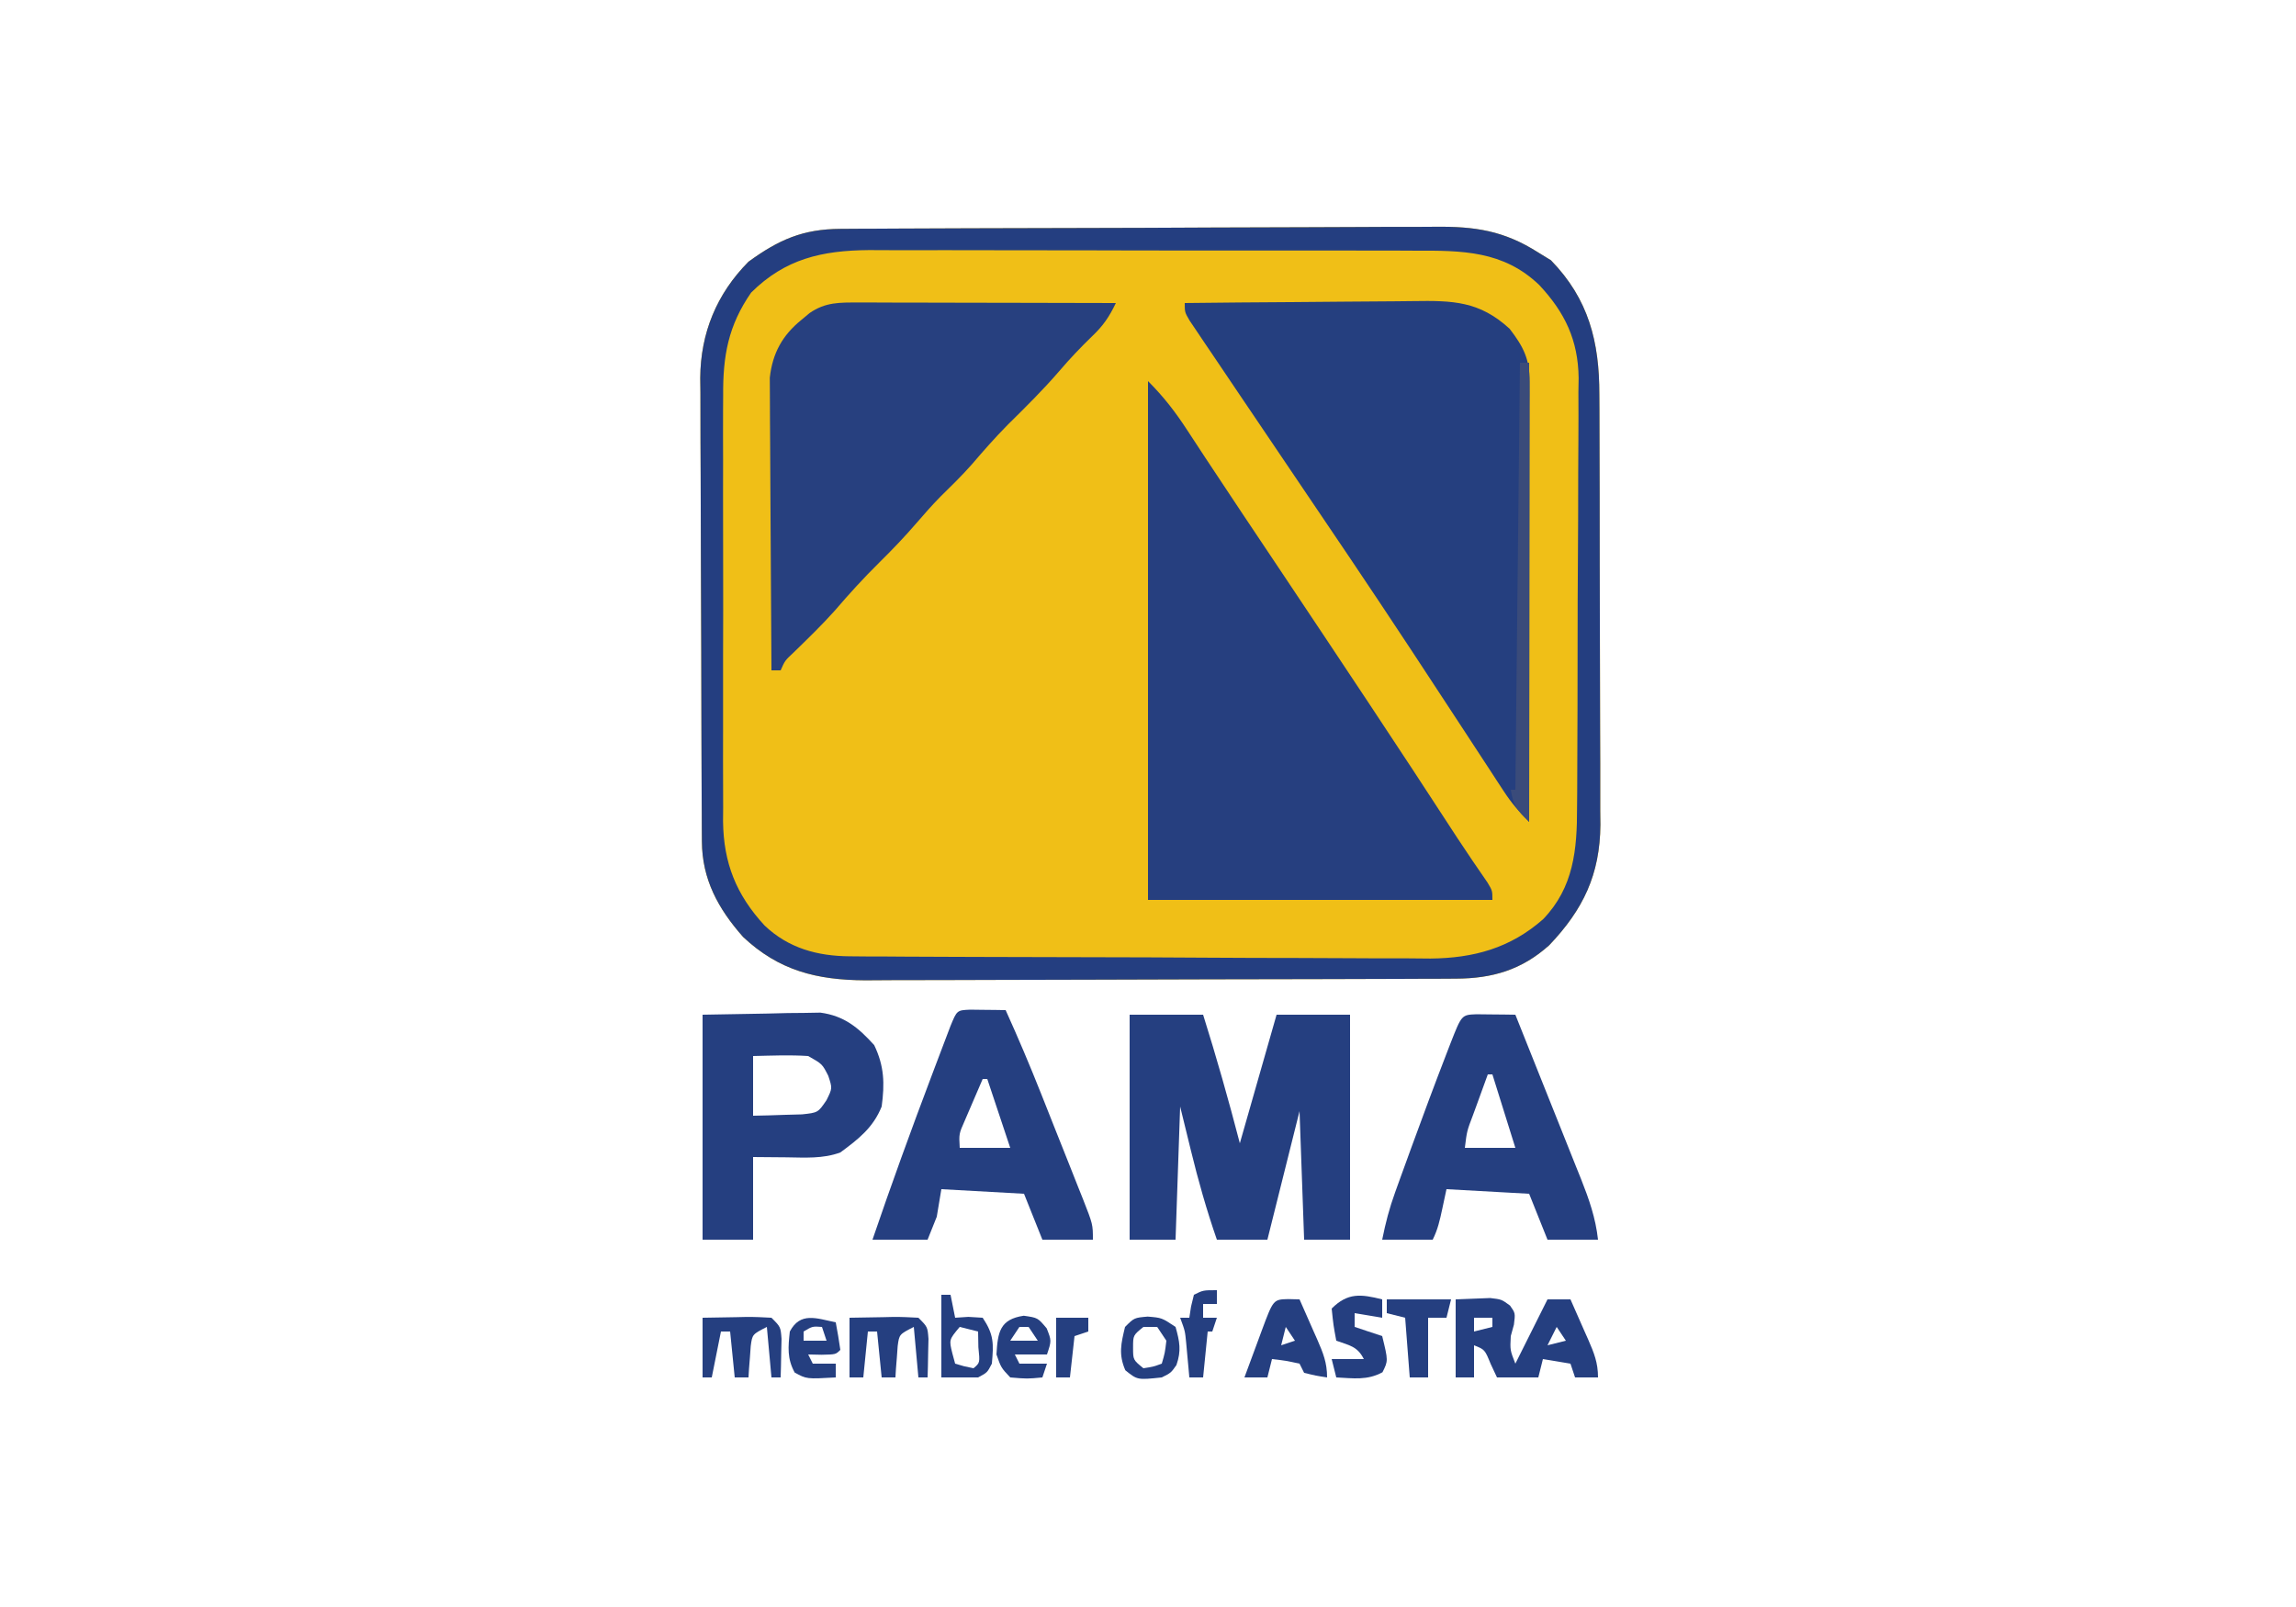 <?xml version="1.0" encoding="UTF-8"?>
<svg version="1.1" xmlns="http://www.w3.org/2000/svg" width="500" height="350">
<path d="M0 0 C1.236 -0.009 2.473 -0.017 3.746 -0.026 C5.114 -0.03 6.481 -0.035 7.849 -0.039 C9.291 -0.047 10.734 -0.055 12.176 -0.064 C16.911 -0.09 21.647 -0.105 26.382 -0.12 C28.015 -0.125 29.648 -0.13 31.281 -0.136 C38.077 -0.157 44.873 -0.176 51.668 -0.187 C61.391 -0.204 71.114 -0.237 80.837 -0.294 C87.682 -0.332 94.527 -0.352 101.373 -0.357 C105.456 -0.361 109.54 -0.373 113.624 -0.405 C117.47 -0.436 121.316 -0.442 125.162 -0.43 C126.568 -0.43 127.973 -0.438 129.378 -0.456 C138.172 -0.56 144.496 0.388 151.968 5.154 C153.329 5.989 153.329 5.989 154.718 6.841 C162.951 15.303 165.268 24.626 165.258 36.049 C165.265 37.136 165.272 38.223 165.279 39.343 C165.297 42.931 165.301 46.519 165.304 50.107 C165.31 52.608 165.317 55.109 165.324 57.61 C165.336 62.852 165.339 68.094 165.338 73.336 C165.337 78.708 165.351 84.079 165.379 89.45 C165.413 95.948 165.426 102.445 165.425 108.942 C165.427 111.412 165.436 113.883 165.452 116.353 C165.471 119.816 165.465 123.278 165.453 126.741 C165.465 127.752 165.476 128.763 165.488 129.805 C165.393 140.623 161.759 148.238 154.347 156.017 C148.357 161.397 141.958 163.269 134.049 163.301 C132.838 163.308 131.627 163.315 130.379 163.323 C129.04 163.326 127.701 163.328 126.362 163.331 C124.949 163.337 123.536 163.344 122.123 163.351 C117.485 163.372 112.848 163.382 108.21 163.392 C106.61 163.396 105.011 163.4 103.411 163.405 C95.893 163.424 88.375 163.438 80.858 163.446 C72.195 163.456 63.533 163.482 54.871 163.523 C48.166 163.553 41.461 163.568 34.756 163.571 C30.756 163.573 26.756 163.582 22.756 163.607 C18.988 163.631 15.221 163.635 11.454 163.625 C9.426 163.624 7.397 163.643 5.369 163.663 C-5.169 163.603 -13.396 161.557 -21.208 154.22 C-26.654 148.051 -30.137 141.671 -30.18 133.406 C-30.187 132.454 -30.194 131.502 -30.201 130.522 C-30.204 129.484 -30.207 128.447 -30.209 127.378 C-30.216 126.28 -30.223 125.182 -30.229 124.05 C-30.249 120.414 -30.261 116.778 -30.271 113.142 C-30.275 111.899 -30.279 110.657 -30.283 109.376 C-30.302 103.476 -30.316 97.575 -30.325 91.674 C-30.334 84.881 -30.361 78.088 -30.401 71.294 C-30.435 65.396 -30.447 59.499 -30.451 53.601 C-30.456 51.099 -30.467 48.597 -30.486 46.096 C-30.51 42.589 -30.509 39.084 -30.502 35.577 C-30.515 34.55 -30.528 33.522 -30.541 32.464 C-30.471 22.693 -26.97 14.15 -20.032 7.154 C-13.41 2.334 -8.176 0.042 0 0 Z " fill="#F0BF17" transform="translate(183.032,49.846)"/>
<path d="M0 0 C3.441 3.441 6.01 6.78 8.625 10.812 C9.409 12.007 10.192 13.201 10.977 14.395 C11.431 15.089 11.886 15.784 12.355 16.5 C17.793 24.764 23.315 32.975 28.81 41.202 C41.75 60.578 54.683 79.956 67.362 99.504 C69.508 102.775 71.716 106.002 73.938 109.22 C75 111 75 111 75 113 C50.25 113 25.5 113 0 113 C0 75.71 0 38.42 0 0 Z " fill="#263F7F" transform="translate(250,83)"/>
<path d="M0 0 C7.963 -0.093 15.925 -0.164 23.889 -0.207 C27.587 -0.228 31.285 -0.256 34.983 -0.302 C38.555 -0.345 42.128 -0.369 45.701 -0.38 C47.06 -0.387 48.419 -0.401 49.778 -0.423 C58.435 -0.555 64.181 -0.419 70.742 5.598 C73.767 9.509 75.126 12.241 75.12 17.157 C75.122 18.425 75.122 18.425 75.124 19.719 C75.119 21.106 75.119 21.106 75.114 22.52 C75.114 23.496 75.114 24.472 75.114 25.477 C75.113 28.707 75.105 31.938 75.098 35.168 C75.096 37.406 75.094 39.643 75.093 41.881 C75.09 47.775 75.08 53.669 75.069 59.562 C75.058 65.575 75.054 71.587 75.049 77.6 C75.038 89.4 75.021 101.2 75 113 C72.841 110.886 71.111 108.837 69.458 106.303 C68.97 105.559 68.482 104.816 67.979 104.05 C67.452 103.239 66.926 102.429 66.383 101.594 C65.822 100.738 65.261 99.882 64.683 99 C63.466 97.143 62.251 95.284 61.036 93.425 C57.774 88.432 54.499 83.448 51.223 78.465 C50.546 77.436 49.869 76.407 49.172 75.347 C40.352 61.951 31.36 48.671 22.369 35.39 C20.159 32.123 17.952 28.855 15.745 25.585 C14.515 23.763 13.284 21.942 12.051 20.122 C10.08 17.208 8.116 14.29 6.152 11.371 C5.537 10.464 4.922 9.556 4.287 8.621 C3.445 7.365 3.445 7.365 2.586 6.084 C2.085 5.342 1.585 4.601 1.07 3.836 C0 2 0 2 0 0 Z " fill="#253F7F" transform="translate(258,66)"/>
<path d="M0 0 C1.236 -0.009 2.473 -0.017 3.746 -0.026 C5.114 -0.03 6.481 -0.035 7.849 -0.039 C9.291 -0.047 10.734 -0.055 12.176 -0.064 C16.911 -0.09 21.647 -0.105 26.382 -0.12 C28.015 -0.125 29.648 -0.13 31.281 -0.136 C38.077 -0.157 44.873 -0.176 51.668 -0.187 C61.391 -0.204 71.114 -0.237 80.837 -0.294 C87.682 -0.332 94.527 -0.352 101.373 -0.357 C105.456 -0.361 109.54 -0.373 113.624 -0.405 C117.47 -0.436 121.316 -0.442 125.162 -0.43 C126.568 -0.43 127.973 -0.438 129.378 -0.456 C138.172 -0.56 144.496 0.388 151.968 5.154 C153.329 5.989 153.329 5.989 154.718 6.841 C162.951 15.303 165.268 24.626 165.258 36.049 C165.265 37.136 165.272 38.223 165.279 39.343 C165.297 42.931 165.301 46.519 165.304 50.107 C165.31 52.608 165.317 55.109 165.324 57.61 C165.336 62.852 165.339 68.094 165.338 73.336 C165.337 78.708 165.351 84.079 165.379 89.45 C165.413 95.948 165.426 102.445 165.425 108.942 C165.427 111.412 165.436 113.883 165.452 116.353 C165.471 119.816 165.465 123.278 165.453 126.741 C165.465 127.752 165.476 128.763 165.488 129.805 C165.393 140.623 161.759 148.238 154.347 156.017 C148.357 161.397 141.958 163.269 134.049 163.301 C132.838 163.308 131.627 163.315 130.379 163.323 C129.04 163.326 127.701 163.328 126.362 163.331 C124.949 163.337 123.536 163.344 122.123 163.351 C117.485 163.372 112.848 163.382 108.21 163.392 C106.61 163.396 105.011 163.4 103.411 163.405 C95.893 163.424 88.375 163.438 80.858 163.446 C72.195 163.456 63.533 163.482 54.871 163.523 C48.166 163.553 41.461 163.568 34.756 163.571 C30.756 163.573 26.756 163.582 22.756 163.607 C18.988 163.631 15.221 163.635 11.454 163.625 C9.426 163.624 7.397 163.643 5.369 163.663 C-5.169 163.603 -13.396 161.557 -21.208 154.22 C-26.654 148.051 -30.137 141.671 -30.18 133.406 C-30.187 132.454 -30.194 131.502 -30.201 130.522 C-30.204 129.484 -30.207 128.447 -30.209 127.378 C-30.216 126.28 -30.223 125.182 -30.229 124.05 C-30.249 120.414 -30.261 116.778 -30.271 113.142 C-30.275 111.899 -30.279 110.657 -30.283 109.376 C-30.302 103.476 -30.316 97.575 -30.325 91.674 C-30.334 84.881 -30.361 78.088 -30.401 71.294 C-30.435 65.396 -30.447 59.499 -30.451 53.601 C-30.456 51.099 -30.467 48.597 -30.486 46.096 C-30.51 42.589 -30.509 39.084 -30.502 35.577 C-30.515 34.55 -30.528 33.522 -30.541 32.464 C-30.471 22.693 -26.97 14.15 -20.032 7.154 C-13.41 2.334 -8.176 0.042 0 0 Z M-19.462 13.884 C-24.45 21.093 -25.62 27.674 -25.55 36.314 C-25.557 37.393 -25.564 38.473 -25.571 39.585 C-25.589 43.129 -25.577 46.672 -25.564 50.216 C-25.566 52.693 -25.57 55.17 -25.575 57.646 C-25.581 62.828 -25.573 68.009 -25.554 73.19 C-25.531 79.818 -25.544 86.445 -25.568 93.072 C-25.583 98.183 -25.578 103.295 -25.568 108.406 C-25.565 110.849 -25.568 113.292 -25.578 115.735 C-25.588 119.155 -25.572 122.574 -25.55 125.994 C-25.558 126.995 -25.566 127.995 -25.574 129.026 C-25.466 138.116 -22.71 145.021 -16.536 151.72 C-11.338 156.675 -5.005 158.394 2.037 158.435 C3.231 158.446 4.425 158.458 5.656 158.469 C7.601 158.473 7.601 158.473 9.585 158.476 C10.976 158.485 12.366 158.495 13.756 158.506 C17.523 158.532 21.29 158.545 25.057 158.554 C27.415 158.56 29.773 158.568 32.132 158.577 C39.525 158.605 46.917 158.624 54.31 158.632 C62.818 158.641 71.325 158.676 79.832 158.734 C86.425 158.777 93.018 158.797 99.611 158.8 C103.541 158.802 107.47 158.813 111.399 158.849 C115.101 158.883 118.802 158.887 122.505 158.869 C124.492 158.867 126.479 158.894 128.466 158.923 C137.842 158.836 145.821 156.68 153.003 150.364 C159.68 143.433 160.416 135.195 160.403 126.031 C160.419 124.4 160.419 124.4 160.434 122.737 C160.462 119.159 160.468 115.583 160.472 112.005 C160.481 109.507 160.491 107.009 160.502 104.511 C160.52 99.281 160.525 94.051 160.524 88.821 C160.522 83.463 160.543 78.106 160.585 72.748 C160.635 66.261 160.656 59.775 160.654 53.288 C160.657 50.823 160.67 48.358 160.694 45.894 C160.723 42.44 160.714 38.989 160.696 35.535 C160.713 34.527 160.73 33.519 160.747 32.48 C160.639 24.251 157.793 18.254 152.177 12.235 C144.347 4.73 135.385 4.714 125.091 4.75 C123.697 4.744 122.304 4.737 120.91 4.729 C117.143 4.711 113.377 4.712 109.61 4.718 C106.457 4.721 103.303 4.715 100.15 4.709 C92.706 4.695 85.261 4.696 77.817 4.708 C70.158 4.719 62.499 4.705 54.839 4.678 C48.244 4.656 41.65 4.65 35.055 4.656 C31.124 4.659 27.194 4.657 23.263 4.639 C19.565 4.624 15.866 4.628 12.168 4.647 C10.178 4.652 8.188 4.638 6.198 4.623 C-4.056 4.707 -12.045 6.524 -19.462 13.884 Z " fill="#243E80" transform="translate(183.032,49.846)"/>
<path d="M0 0 C1.241 0 2.482 0 3.761 0 C5.115 0.005 6.469 0.011 7.823 0.016 C9.209 0.018 10.595 0.019 11.981 0.02 C15.625 0.024 19.27 0.034 22.915 0.045 C26.635 0.055 30.355 0.06 34.075 0.065 C41.373 0.075 48.67 0.092 55.968 0.114 C54.544 3.092 53.189 5.093 50.781 7.364 C48.273 9.794 45.921 12.269 43.656 14.926 C40.103 19.053 36.258 22.839 32.386 26.664 C29.662 29.424 27.133 32.305 24.613 35.25 C22.423 37.731 20.07 40.022 17.71 42.34 C15.921 44.162 14.255 46.051 12.593 47.989 C10.002 50.998 7.295 53.824 4.468 56.614 C1.069 59.967 -2.094 63.432 -5.196 67.059 C-8.057 70.261 -11.135 73.237 -14.212 76.231 C-16.096 77.991 -16.096 77.991 -17.032 80.114 C-17.692 80.114 -18.352 80.114 -19.032 80.114 C-19.102 71.481 -19.155 62.85 -19.187 54.217 C-19.203 50.209 -19.224 46.2 -19.258 42.192 C-19.291 38.321 -19.309 34.45 -19.317 30.579 C-19.322 29.105 -19.333 27.63 -19.349 26.156 C-19.371 24.085 -19.374 22.016 -19.373 19.945 C-19.379 18.768 -19.386 17.591 -19.393 16.379 C-18.804 11.051 -16.67 7.167 -12.532 3.801 C-11.944 3.31 -11.356 2.819 -10.751 2.313 C-7.268 -0.117 -4.106 -0.008 0 0 Z " fill="#27407F" transform="translate(187.032,65.886)"/>
<path d="M0 0 C5.28 0 10.56 0 16 0 C18.92 9.282 21.552 18.584 24 28 C24.257 27.101 24.257 27.101 24.519 26.183 C27.013 17.456 29.506 8.728 32 0 C37.28 0 42.56 0 48 0 C48 16.17 48 32.34 48 49 C44.7 49 41.4 49 38 49 C37.67 39.76 37.34 30.52 37 21 C34.69 30.24 32.38 39.48 30 49 C26.37 49 22.74 49 19 49 C16.759 42.541 14.926 36.079 13.312 29.438 C12.549 26.323 11.786 23.209 11 20 C10.67 29.57 10.34 39.14 10 49 C6.7 49 3.4 49 0 49 C0 32.83 0 16.66 0 0 Z " fill="#253F80" transform="translate(246,221)"/>
<path d="M0 0 C1.375 0.017 1.375 0.017 2.777 0.035 C3.696 0.044 4.616 0.053 5.562 0.062 C6.273 0.074 6.983 0.086 7.715 0.098 C10.417 6.072 12.97 12.088 15.387 18.184 C15.714 19.007 16.041 19.831 16.378 20.679 C17.062 22.402 17.744 24.124 18.425 25.847 C19.471 28.489 20.525 31.127 21.578 33.766 C22.244 35.446 22.909 37.127 23.574 38.809 C23.89 39.596 24.205 40.384 24.53 41.195 C26.715 46.755 26.715 46.755 26.715 50.098 C23.085 50.098 19.455 50.098 15.715 50.098 C14.395 46.798 13.075 43.498 11.715 40.098 C5.775 39.768 -0.165 39.438 -6.285 39.098 C-6.615 41.078 -6.945 43.058 -7.285 45.098 C-8.275 47.573 -8.275 47.573 -9.285 50.098 C-13.245 50.098 -17.205 50.098 -21.285 50.098 C-17.2 38.122 -12.888 26.243 -8.41 14.41 C-8.164 13.756 -7.917 13.102 -7.663 12.429 C-6.96 10.563 -6.251 8.7 -5.543 6.836 C-5.132 5.754 -4.721 4.671 -4.297 3.556 C-2.884 0.123 -2.884 0.123 0 0 Z M2.715 15.098 C1.875 17.032 1.043 18.971 0.215 20.91 C-0.249 21.989 -0.713 23.068 -1.191 24.18 C-2.461 27.046 -2.461 27.046 -2.285 30.098 C1.345 30.098 4.975 30.098 8.715 30.098 C7.065 25.148 5.415 20.198 3.715 15.098 C3.385 15.098 3.055 15.098 2.715 15.098 Z " fill="#253F80" transform="translate(211.285,219.902)"/>
<path d="M0 0 C1.514 0.017 1.514 0.017 3.059 0.035 C4.071 0.044 5.082 0.053 6.125 0.062 C7.299 0.08 7.299 0.08 8.496 0.098 C10.907 6.108 13.309 12.123 15.704 18.14 C16.52 20.185 17.338 22.23 18.157 24.273 C19.337 27.215 20.509 30.16 21.68 33.105 C22.046 34.015 22.413 34.925 22.791 35.862 C24.535 40.273 25.973 44.343 26.496 49.098 C22.866 49.098 19.236 49.098 15.496 49.098 C14.176 45.798 12.856 42.498 11.496 39.098 C5.556 38.768 -0.384 38.438 -6.504 38.098 C-6.813 39.541 -7.123 40.985 -7.441 42.473 C-7.959 44.887 -8.399 46.887 -9.504 49.098 C-13.134 49.098 -16.764 49.098 -20.504 49.098 C-19.762 45.387 -18.952 42.287 -17.684 38.773 C-17.316 37.752 -16.949 36.732 -16.57 35.68 C-16.177 34.601 -15.784 33.522 -15.379 32.41 C-14.978 31.304 -14.577 30.198 -14.164 29.059 C-11.672 22.215 -9.132 15.391 -6.504 8.598 C-6.214 7.845 -5.924 7.093 -5.625 6.318 C-3.2 0.125 -3.2 0.125 0 0 Z M2.496 13.098 C1.659 15.388 0.826 17.68 -0.004 19.973 C-0.242 20.624 -0.481 21.275 -0.727 21.945 C-2.053 25.432 -2.053 25.432 -2.504 29.098 C1.126 29.098 4.756 29.098 8.496 29.098 C6.846 23.818 5.196 18.538 3.496 13.098 C3.166 13.098 2.836 13.098 2.496 13.098 Z " fill="#253F80" transform="translate(321.504,220.902)"/>
<path d="M0 0 C6.992 -0.124 6.992 -0.124 14.125 -0.25 C15.584 -0.286 17.044 -0.323 18.547 -0.36 C19.71 -0.37 20.873 -0.38 22.07 -0.391 C23.846 -0.422 23.846 -0.422 25.657 -0.454 C30.867 0.254 33.914 2.799 37.375 6.625 C39.576 11.196 39.678 15.012 39 20 C37.16 24.6 33.915 27.123 30 30 C26.215 31.412 22.231 31.111 18.25 31.062 C15.857 31.042 13.465 31.021 11 31 C11 36.94 11 42.88 11 49 C7.37 49 3.74 49 0 49 C0 32.83 0 16.66 0 0 Z M11 9 C11 13.29 11 17.58 11 22 C13.271 21.967 15.542 21.898 17.812 21.812 C19.077 21.778 20.342 21.743 21.645 21.707 C25.14 21.332 25.14 21.332 26.988 18.617 C28.272 16.027 28.272 16.027 27.375 13.312 C26.066 10.732 26.066 10.732 23 9 C18.985 8.731 15.029 8.913 11 9 Z " fill="#253F80" transform="translate(153,221)"/>
<path d="M0 0 C1.588 -0.062 3.176 -0.124 4.812 -0.188 C6.152 -0.24 6.152 -0.24 7.52 -0.293 C10 0 10 0 11.844 1.355 C13 3 13 3 12.688 5.5 C12.461 6.325 12.234 7.15 12 8 C11.842 11.053 11.842 11.053 13 14 C15.31 9.38 17.62 4.76 20 0 C21.65 0 23.3 0 25 0 C26.007 2.268 27.006 4.539 28 6.812 C28.286 7.455 28.572 8.098 28.867 8.76 C30.137 11.678 31 13.783 31 17 C29.35 17 27.7 17 26 17 C25.67 16.01 25.34 15.02 25 14 C22.03 13.505 22.03 13.505 19 13 C18.67 14.32 18.34 15.64 18 17 C15.03 17 12.06 17 9 17 C8.546 16.031 8.092 15.061 7.625 14.062 C6.342 10.929 6.342 10.929 4 10 C4 12.31 4 14.62 4 17 C2.68 17 1.36 17 0 17 C0 11.39 0 5.78 0 0 Z M4 4 C4 4.99 4 5.98 4 7 C5.32 6.67 6.64 6.34 8 6 C8 5.34 8 4.68 8 4 C6.68 4 5.36 4 4 4 Z M22 6 C21.34 7.32 20.68 8.64 20 10 C21.32 9.67 22.64 9.34 24 9 C23.34 8.01 22.68 7.02 22 6 Z " fill="#253F80" transform="translate(317,283)"/>
<path d="M0 0 C0.66 0 1.32 0 2 0 C2 33 2 66 2 100 C-0.829 97.171 -1.376 96.619 -2 93 C-1.67 93 -1.34 93 -1 93 C-0.67 62.31 -0.34 31.62 0 0 Z " fill="#3A4B7A" transform="translate(331,79)"/>
<path d="M0 0 C1.207 0.031 1.207 0.031 2.438 0.062 C3.444 2.331 4.443 4.602 5.438 6.875 C5.724 7.518 6.01 8.16 6.305 8.822 C7.575 11.74 8.438 13.845 8.438 17.062 C6 16.688 6 16.688 3.438 16.062 C3.107 15.402 2.777 14.742 2.438 14.062 C-0.592 13.405 -0.592 13.405 -3.562 13.062 C-3.893 14.383 -4.223 15.703 -4.562 17.062 C-6.213 17.062 -7.862 17.062 -9.562 17.062 C-8.587 14.415 -7.607 11.77 -6.625 9.125 C-6.347 8.37 -6.069 7.616 -5.783 6.838 C-3.268 0.08 -3.268 0.08 0 0 Z M-0.562 6.062 C-0.892 7.383 -1.222 8.703 -1.562 10.062 C-0.573 9.732 0.417 9.402 1.438 9.062 C0.777 8.072 0.117 7.082 -0.562 6.062 Z " fill="#253F80" transform="translate(280.562,282.938)"/>
<path d="M0 0 C0 1.32 0 2.64 0 4 C-2.97 3.505 -2.97 3.505 -6 3 C-6 3.99 -6 4.98 -6 6 C-4.02 6.66 -2.04 7.32 0 8 C1.313 13.373 1.313 13.373 0.062 15.875 C-3.244 17.678 -6.274 17.183 -10 17 C-10.33 15.68 -10.66 14.36 -11 13 C-8.69 13 -6.38 13 -4 13 C-5.392 10.216 -7.156 10.021 -10 9 C-10.625 5.625 -10.625 5.625 -11 2 C-7.499 -1.501 -4.636 -1.159 0 0 Z " fill="#253F80" transform="translate(301,283)"/>
<path d="M0 0 C2.459 -0.054 4.916 -0.094 7.375 -0.125 C8.423 -0.15 8.423 -0.15 9.492 -0.176 C11.329 -0.193 13.166 -0.103 15 0 C17 2 17 2 17.195 4.602 C17.172 5.599 17.149 6.597 17.125 7.625 C17.107 8.628 17.089 9.631 17.07 10.664 C17.047 11.435 17.024 12.206 17 13 C16.34 13 15.68 13 15 13 C14.67 9.37 14.34 5.74 14 2 C10.83 3.621 10.83 3.621 10.488 6.164 C10.43 6.976 10.372 7.788 10.312 8.625 C10.247 9.442 10.181 10.26 10.113 11.102 C10.076 11.728 10.039 12.355 10 13 C9.01 13 8.02 13 7 13 C6.67 9.7 6.34 6.4 6 3 C5.34 3 4.68 3 4 3 C3.67 6.3 3.34 9.6 3 13 C2.01 13 1.02 13 0 13 C0 8.71 0 4.42 0 0 Z " fill="#253F80" transform="translate(185,287)"/>
<path d="M0 0 C2.459 -0.054 4.916 -0.094 7.375 -0.125 C8.423 -0.15 8.423 -0.15 9.492 -0.176 C11.329 -0.193 13.166 -0.103 15 0 C17 2 17 2 17.195 4.602 C17.172 5.599 17.149 6.597 17.125 7.625 C17.107 8.628 17.089 9.631 17.07 10.664 C17.047 11.435 17.024 12.206 17 13 C16.34 13 15.68 13 15 13 C14.67 9.37 14.34 5.74 14 2 C10.83 3.621 10.83 3.621 10.488 6.164 C10.43 6.976 10.372 7.788 10.312 8.625 C10.247 9.442 10.181 10.26 10.113 11.102 C10.076 11.728 10.039 12.355 10 13 C9.01 13 8.02 13 7 13 C6.67 9.7 6.34 6.4 6 3 C5.34 3 4.68 3 4 3 C3.34 6.3 2.68 9.6 2 13 C1.34 13 0.68 13 0 13 C0 8.71 0 4.42 0 0 Z " fill="#253F80" transform="translate(153,287)"/>
<path d="M0 0 C4.62 0 9.24 0 14 0 C13.67 1.32 13.34 2.64 13 4 C11.68 4 10.36 4 9 4 C9 8.29 9 12.58 9 17 C7.68 17 6.36 17 5 17 C4.67 12.71 4.34 8.42 4 4 C2.68 3.67 1.36 3.34 0 3 C0 2.01 0 1.02 0 0 Z " fill="#253F80" transform="translate(302,283)"/>
<path d="M0 0 C0.66 0 1.32 0 2 0 C2.33 1.65 2.66 3.3 3 5 C4.423 4.907 4.423 4.907 5.875 4.812 C6.906 4.874 7.938 4.936 9 5 C11.463 8.695 11.39 10.633 11 15 C10 16.938 10 16.938 8 18 C5.36 18 2.72 18 0 18 C0 12.06 0 6.12 0 0 Z M4 7 C1.666 9.781 1.666 9.781 2.375 12.688 C2.581 13.451 2.788 14.214 3 15 C4.946 15.591 4.946 15.591 7 16 C8.416 14.816 8.416 14.816 8.062 11.438 C8.042 10.303 8.021 9.169 8 8 C6.68 7.67 5.36 7.34 4 7 Z " fill="#253F80" transform="translate(205,282)"/>
<path d="M0 0 C3.062 0.438 3.062 0.438 5 2.75 C6.062 5.438 6.062 5.438 5.062 8.438 C2.752 8.438 0.443 8.438 -1.938 8.438 C-1.607 9.098 -1.278 9.758 -0.938 10.438 C1.042 10.438 3.022 10.438 5.062 10.438 C4.732 11.428 4.402 12.418 4.062 13.438 C0.75 13.75 0.75 13.75 -2.938 13.438 C-4.938 11.312 -4.938 11.312 -5.938 8.438 C-5.652 3.585 -5.223 0.778 0 0 Z M-0.938 2.438 C-1.927 3.922 -1.927 3.922 -2.938 5.438 C-0.958 5.438 1.022 5.438 3.062 5.438 C2.402 4.447 1.742 3.458 1.062 2.438 C0.403 2.438 -0.258 2.438 -0.938 2.438 Z " fill="#253F80" transform="translate(222.938,286.562)"/>
<path d="M0 0 C0.381 1.991 0.713 3.993 1 6 C0 7 0 7 -3.062 7.062 C-4.032 7.042 -5.001 7.021 -6 7 C-5.67 7.66 -5.34 8.32 -5 9 C-3.35 9 -1.7 9 0 9 C0 9.99 0 10.98 0 12 C-6.345 12.359 -6.345 12.359 -8.938 10.938 C-10.614 7.88 -10.365 5.409 -10 2 C-7.7 -2.33 -4.228 -0.878 0 0 Z M-7 2 C-7 2.66 -7 3.32 -7 4 C-5.35 4 -3.7 4 -2 4 C-2.33 3.01 -2.66 2.02 -3 1 C-5.075 0.851 -5.075 0.851 -7 2 Z " fill="#253F80" transform="translate(182,288)"/>
<path d="M0 0 C3.062 0.25 3.062 0.25 6.062 2.25 C6.958 5.419 7.352 7.427 6.25 10.562 C5.062 12.25 5.062 12.25 3.062 13.25 C-2.238 13.814 -2.238 13.814 -4.875 11.688 C-6.384 8.226 -5.808 5.865 -4.938 2.25 C-2.938 0.25 -2.938 0.25 0 0 Z M-0.938 2.25 C-3.187 4.077 -3.187 4.077 -3.188 6.75 C-3.187 9.423 -3.187 9.423 -0.938 11.25 C1.171 10.931 1.171 10.931 3.062 10.25 C3.75 7.896 3.75 7.896 4.062 5.25 C3.402 4.26 2.743 3.27 2.062 2.25 C1.073 2.25 0.083 2.25 -0.938 2.25 Z " fill="#253F80" transform="translate(249.938,286.75)"/>
<path d="M0 0 C0 0.99 0 1.98 0 3 C-0.99 3 -1.98 3 -3 3 C-3 3.99 -3 4.98 -3 6 C-2.01 6 -1.02 6 0 6 C-0.33 6.99 -0.66 7.98 -1 9 C-1.33 9 -1.66 9 -2 9 C-2.33 12.3 -2.66 15.6 -3 19 C-3.99 19 -4.98 19 -6 19 C-6.091 17.969 -6.091 17.969 -6.184 16.918 C-6.267 16.017 -6.351 15.116 -6.438 14.188 C-6.519 13.294 -6.6 12.401 -6.684 11.48 C-6.935 8.873 -6.935 8.873 -8 6 C-7.34 6 -6.68 6 -6 6 C-5.876 5.196 -5.753 4.391 -5.625 3.562 C-5.419 2.717 -5.213 1.871 -5 1 C-3 0 -3 0 0 0 Z " fill="#253F80" transform="translate(265,281)"/>
<path d="M0 0 C2.31 0 4.62 0 7 0 C7 0.99 7 1.98 7 3 C6.01 3.33 5.02 3.66 4 4 C3.67 6.97 3.34 9.94 3 13 C2.01 13 1.02 13 0 13 C0 8.71 0 4.42 0 0 Z " fill="#253F80" transform="translate(230,287)"/>
</svg>
